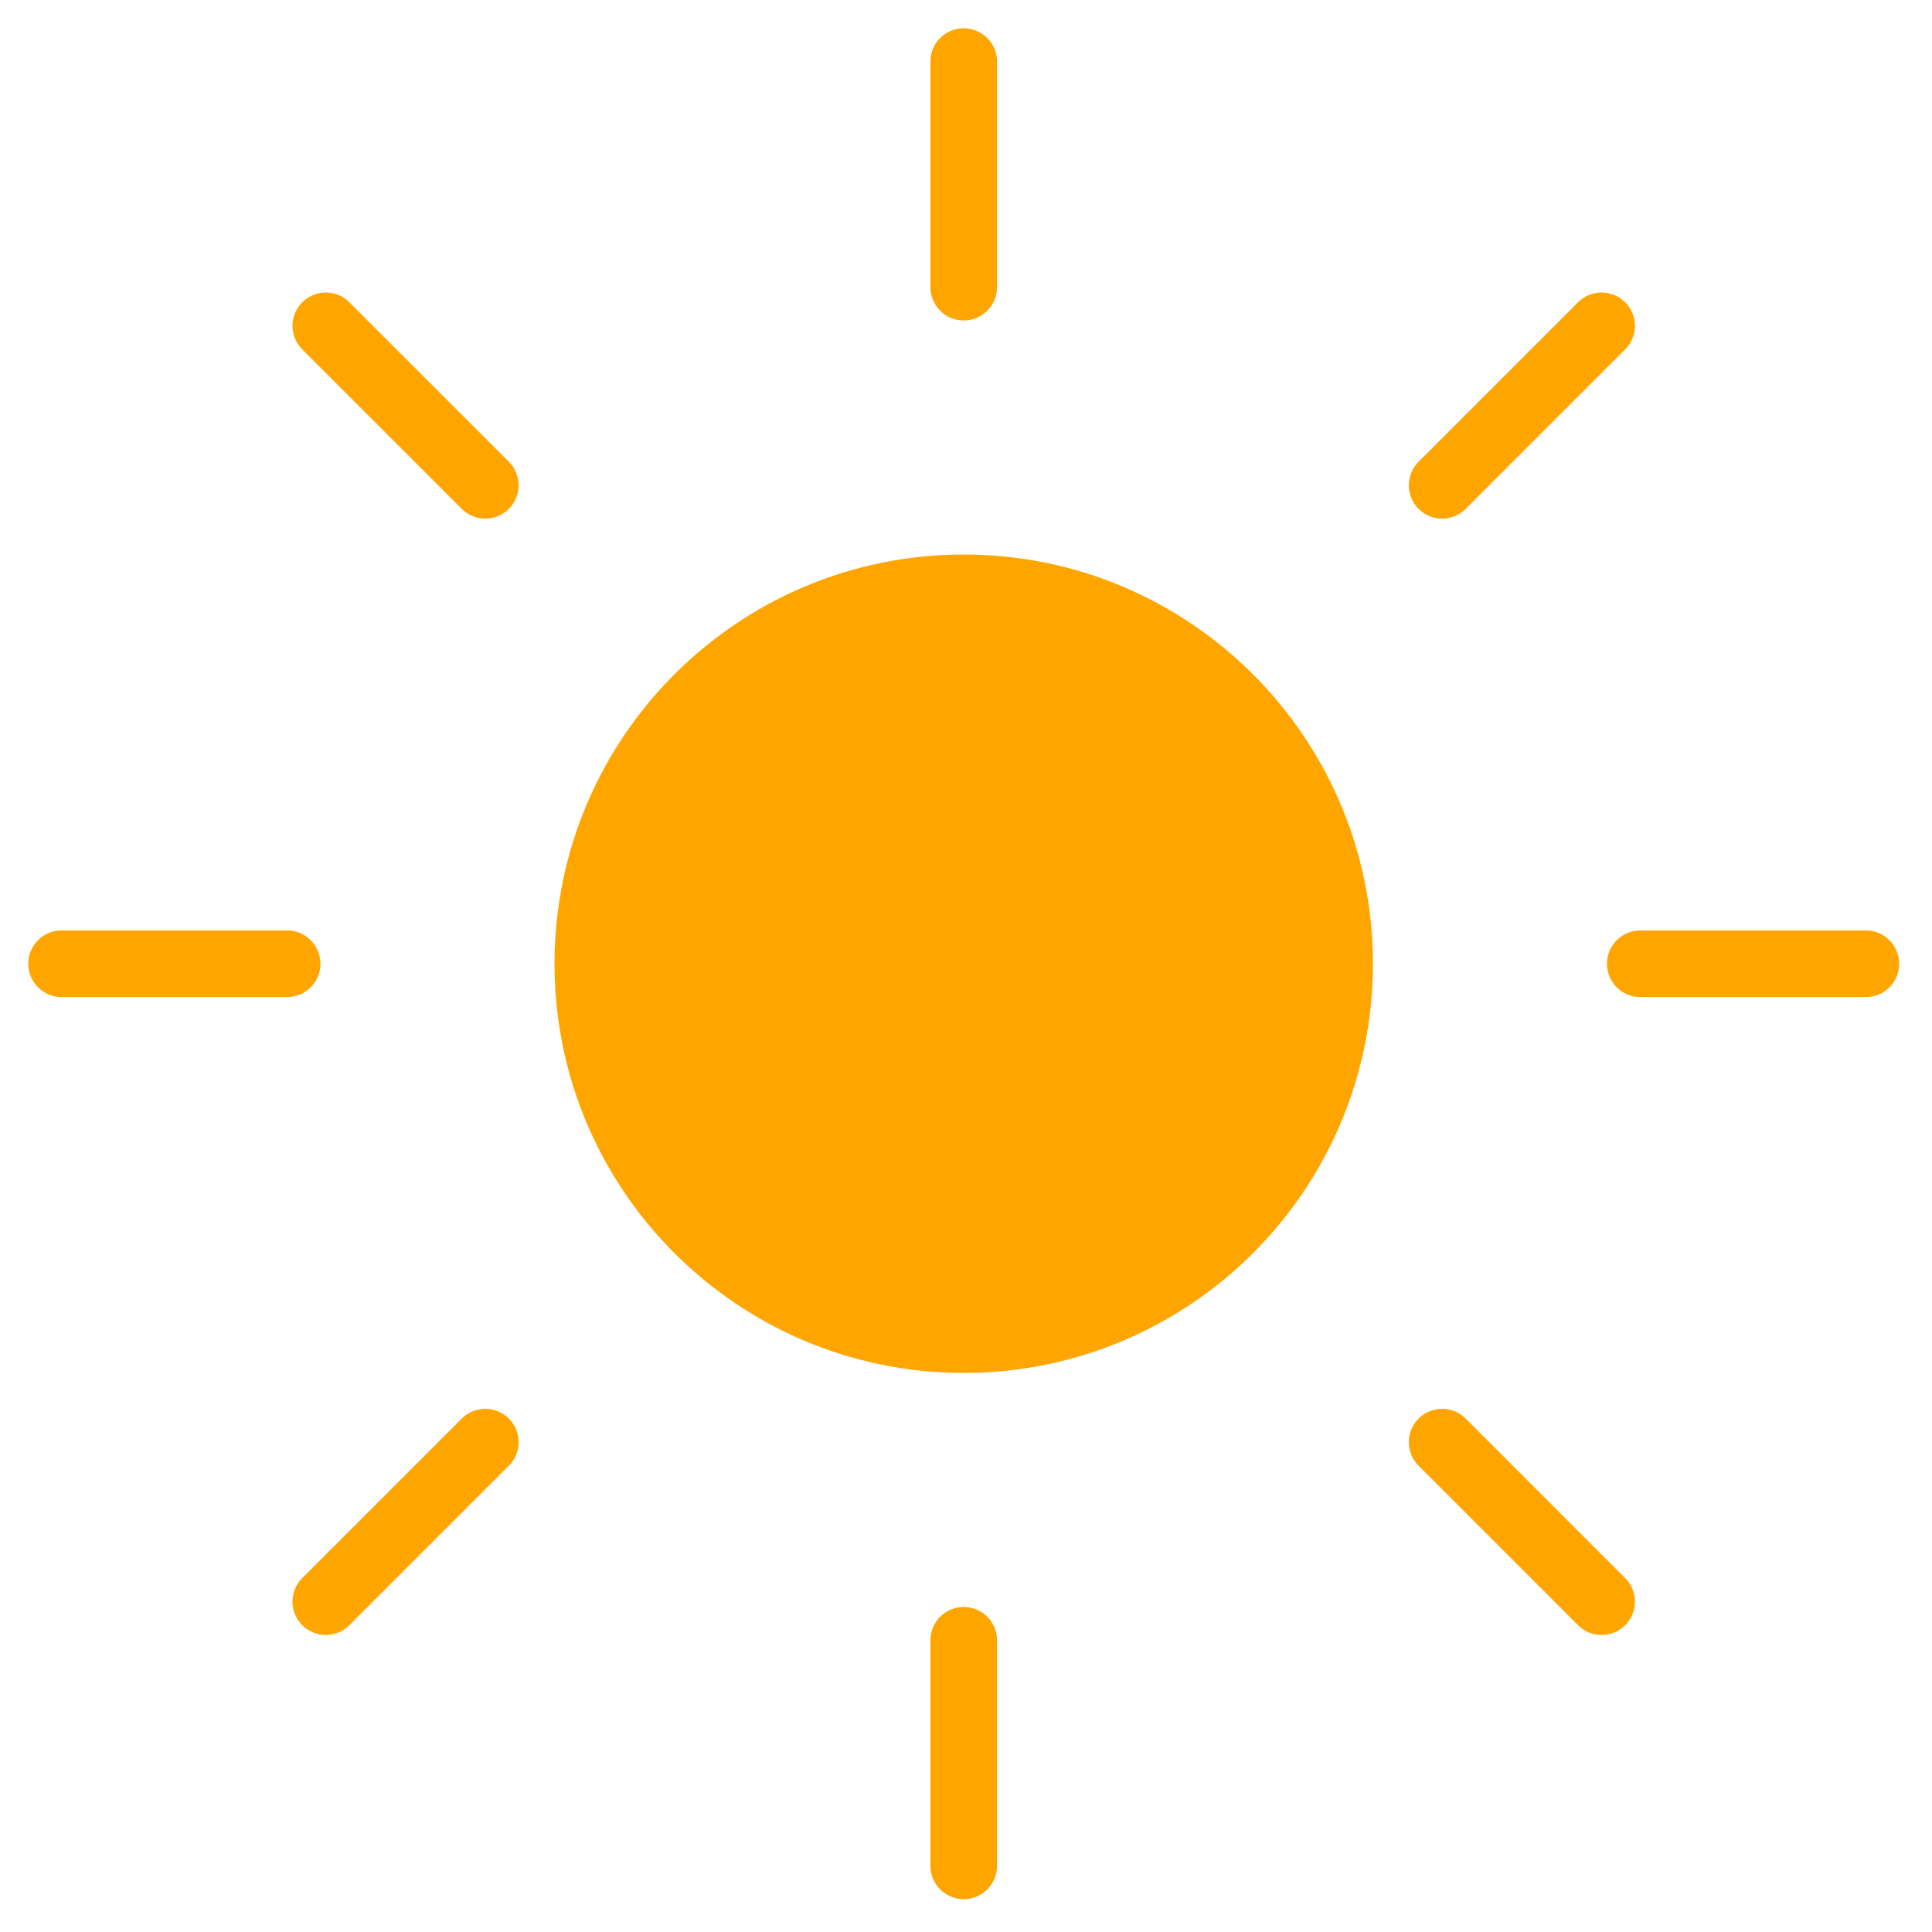 <svg width="58" height="58" viewBox="0 0 58 58" fill="none" xmlns="http://www.w3.org/2000/svg">
<path d="M28.931 49.243V56.014" stroke="#FFA500" stroke-width="2" stroke-linecap="round"/>
<path d="M14.569 43.294L9.781 48.082" stroke="#FFA500" stroke-width="2" stroke-linecap="round"/>
<path d="M8.62 28.932H1.849" stroke="#FFA500" stroke-width="2" stroke-linecap="round"/>
<path d="M14.569 14.569L9.781 9.782" stroke="#FFA500" stroke-width="2" stroke-linecap="round"/>
<path d="M28.931 8.62V1.849" stroke="#FFA500" stroke-width="2" stroke-linecap="round"/>
<path d="M43.294 14.569L48.081 9.782" stroke="#FFA500" stroke-width="2" stroke-linecap="round"/>
<path d="M49.243 28.932H56.014" stroke="#FFA500" stroke-width="2" stroke-linecap="round"/>
<path d="M43.294 43.294L48.081 48.082" stroke="#FFA500" stroke-width="2" stroke-linecap="round"/>
<path d="M28.931 40.216C35.164 40.216 40.216 35.164 40.216 28.932C40.216 22.7 35.164 17.647 28.931 17.647C22.699 17.647 17.647 22.7 17.647 28.932C17.647 35.164 22.699 40.216 28.931 40.216Z" fill="#FFA500" stroke="#FFA500" stroke-width="2"/>
</svg>
